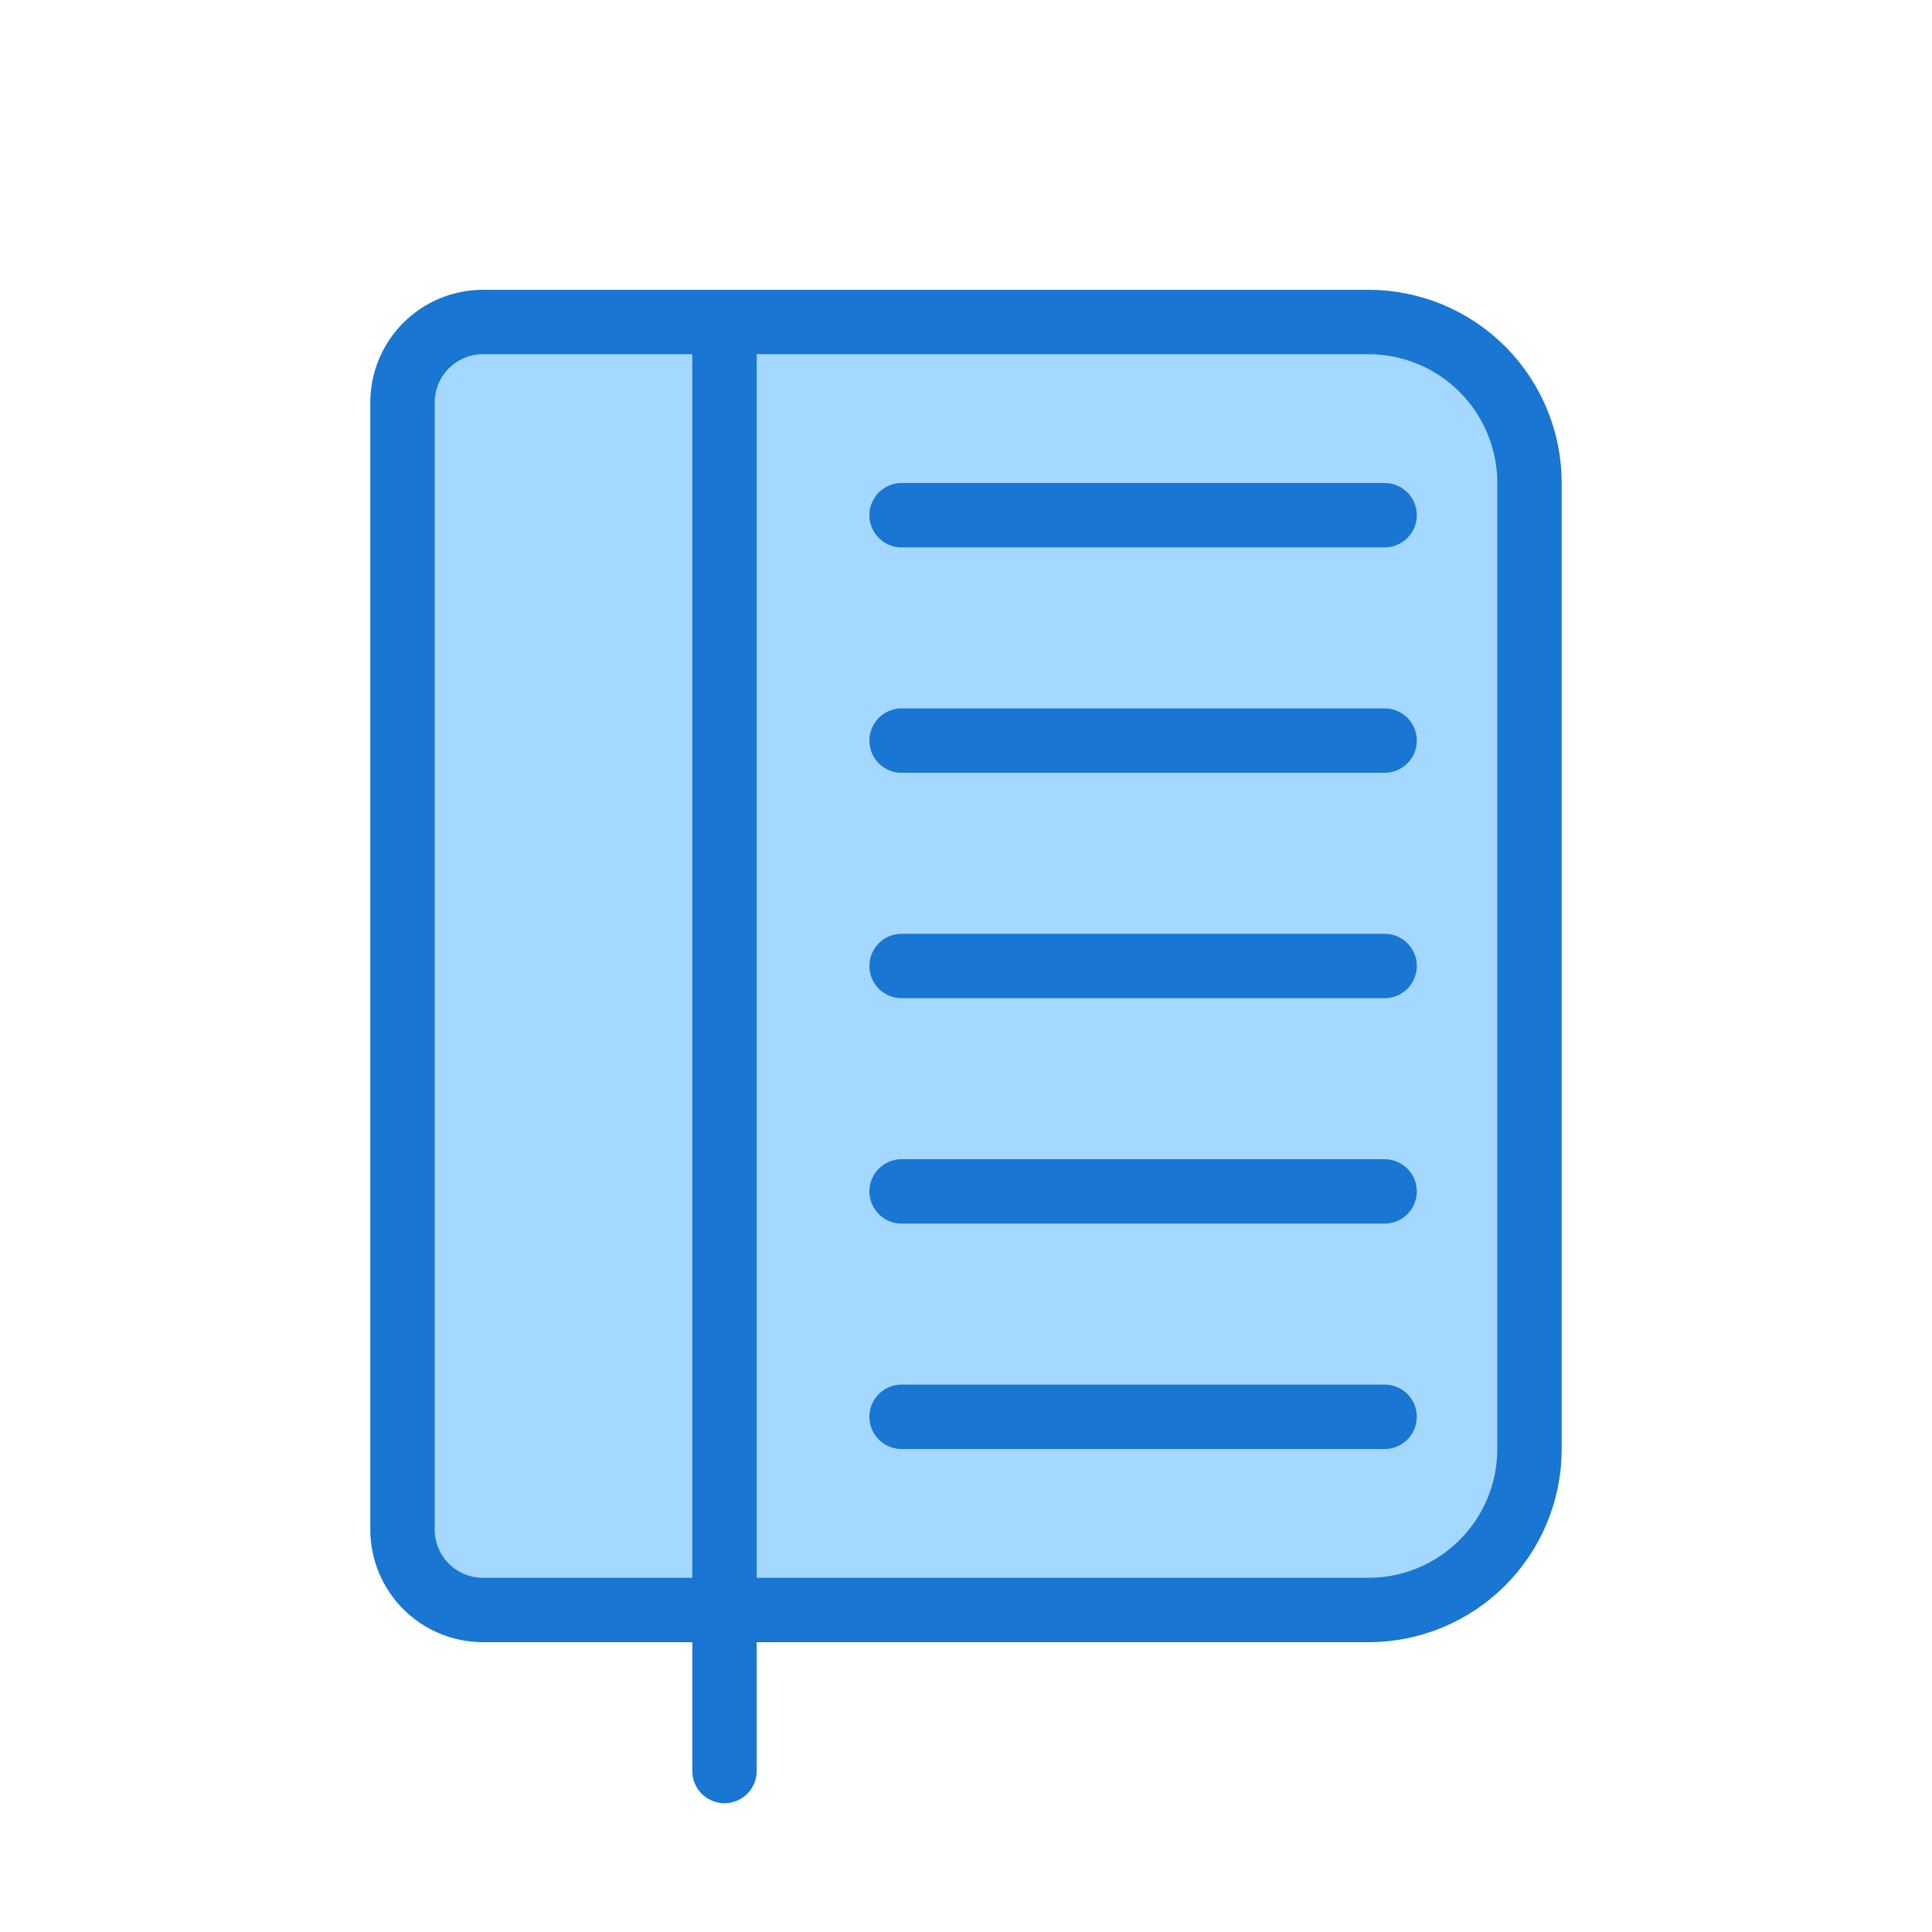 <svg width="60" height="60" viewBox="0 0 60 60" fill="none" xmlns="http://www.w3.org/2000/svg">
<g clip-path="url(#clip0_6525_80948)">
<path d="M15 10H42.5C43.826 10 45.098 10.527 46.035 11.464C46.973 12.402 47.5 13.674 47.5 15V45C47.5 46.326 46.973 47.598 46.035 48.535C45.098 49.473 43.826 50 42.5 50H15C14.337 50 13.701 49.737 13.232 49.268C12.763 48.799 12.5 48.163 12.5 47.5V12.5C12.5 11.837 12.763 11.201 13.232 10.732C13.701 10.263 14.337 10 15 10ZM22.5 10V55Z" fill="#A5D8FF"/>
<path d="M22.5 10V55M15 10H42.5C43.826 10 45.098 10.527 46.035 11.464C46.973 12.402 47.5 13.674 47.5 15V45C47.5 46.326 46.973 47.598 46.035 48.535C45.098 49.473 43.826 50 42.5 50H15C14.337 50 13.701 49.737 13.232 49.268C12.763 48.799 12.5 48.163 12.5 47.5V12.5C12.5 11.837 12.763 11.201 13.232 10.732C13.701 10.263 14.337 10 15 10Z" stroke="#1976D2" stroke-width="2" stroke-linecap="round" stroke-linejoin="round"/>
<path d="M28 16H43" stroke="#1976D2" stroke-width="2" stroke-linecap="round" stroke-linejoin="round"/>
<path d="M28 23H43" stroke="#1976D2" stroke-width="2" stroke-linecap="round" stroke-linejoin="round"/>
<path d="M28 30H43" stroke="#1976D2" stroke-width="2" stroke-linecap="round" stroke-linejoin="round"/>
<path d="M28 37H43" stroke="#1976D2" stroke-width="2" stroke-linecap="round" stroke-linejoin="round"/>
<path d="M28 44H43" stroke="#1976D2" stroke-width="2" stroke-linecap="round" stroke-linejoin="round"/>
</g>
<defs>
<clipPath id="clip0_6525_80948">
<rect width="60" height="60" fill="white"/>
</clipPath>
</defs>
</svg>
